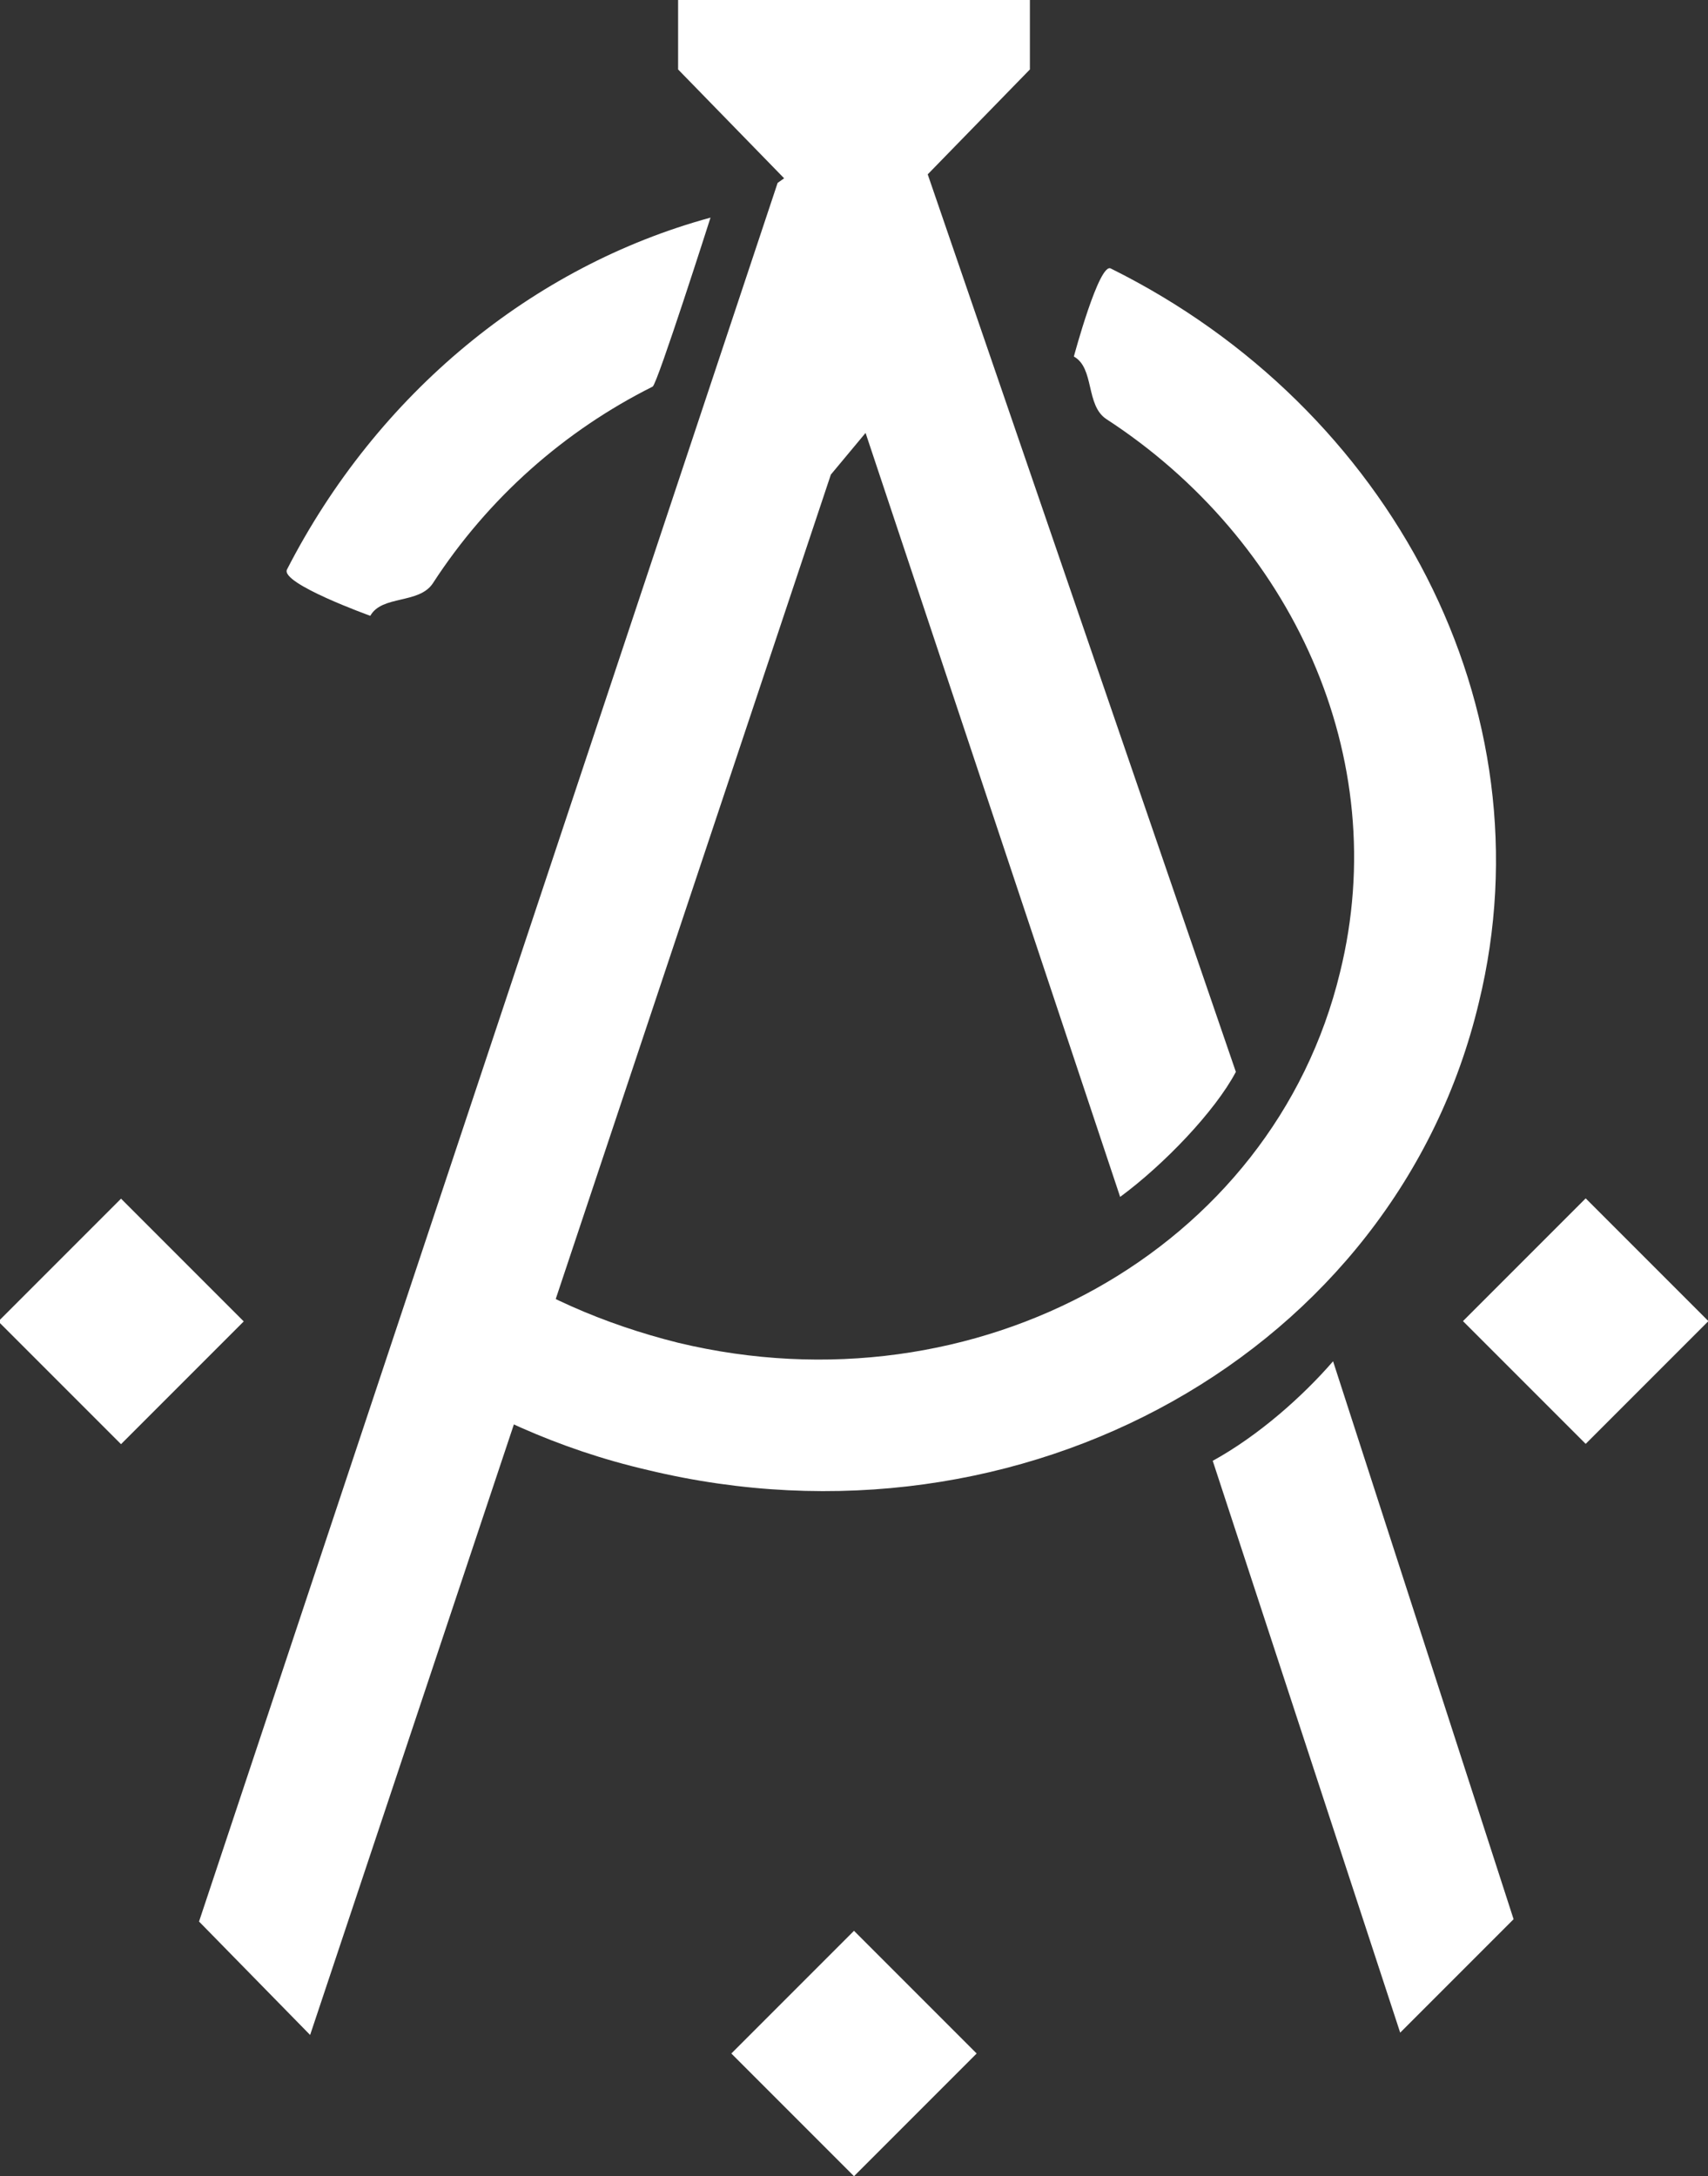 <?xml version="1.0" encoding="utf-8"?>
<!-- Generator: Adobe Illustrator 19.0.0, SVG Export Plug-In . SVG Version: 6.00 Build 0)  -->
<svg version="1.1" id="Layer_1" xmlns="http://www.w3.org/2000/svg" xmlns:xlink="http://www.w3.org/1999/xlink" x="0px" y="0px"
	 width="73.8px" height="94px" viewBox="0 0 73.8 94" style="enable-background:new 0 0 73.8 94;" xml:space="preserve">
<rect x="0" y="0" width="73.8" height="94" fill="#333333" stroke="none"/>
<style type="text/css">
	.st0{fill:#FFFFFF;}
</style>
<path id="XMLID_8_" class="st0" d="M46.4,15.4c0.9,0.5,0.5,2.1,1.4,2.7c8,5.2,12.4,14.6,10.1,23.9c-2.9,12-15.7,19.1-28.6,16
	c-3.2-0.8-6.2-2.1-8.7-3.9l-3,4.9c3.1,2,6.5,3.6,10.4,4.5c16.2,3.9,32.3-5.1,35.9-20.2C67,30.6,60.1,17.6,48,11.6
	C47.5,11.3,46.4,15.4,46.4,15.4z"/>
<path id="XMLID_7_" class="st0" d="M30.7,9.4C23,11.5,16.3,17,12.4,24.6c-0.3,0.6,3.6,2,3.6,2c0.5-0.9,2.1-0.5,2.7-1.4
	c2.4-3.7,5.7-6.6,9.5-8.5C28.4,16.6,30.7,9.4,30.7,9.4z"/>
<path id="XMLID_6_" class="st0" d="M13.4,87.9l22.5-67.4l1.5-1.8l11,33c1.9-1.4,4.1-3.7,5-5.4L39.8,6.7l-3.1-2.5l-1.4,2.5l-1.7,1.2
	L8.6,83L13.4,87.9z"/>
<path id="XMLID_5_" class="st0" d="M65.4,82.9l-7.8-24.1c-1.3,1.5-3.2,3.2-5.2,4.3l8.1,24.7L65.4,82.9z"/>
<polygon id="XMLID_4_" class="st0" points="36.9,94 42.2,88.7 36.9,83.4 36.9,83.4 36.9,83.4 36.9,83.4 36.9,83.4 31.6,88.7 
	36.9,94 36.9,94 36.9,94 36.9,94 "/>
<rect id="XMLID_3_" x="1.5" y="53.3" transform="matrix(0.707 -0.707 0.707 0.707 -38.817 20.456)" class="st0" width="7.5" height="7.5"/>
<rect id="XMLID_2_" x="64.8" y="53.3" transform="matrix(0.707 -0.707 0.707 0.707 -20.284 65.196)" class="st0" width="7.5" height="7.5"/>
<polygon id="XMLID_1_" class="st0" points="44.5,3 36.9,10.8 29.3,3 29.3,0 44.5,0 "/>
</svg>
